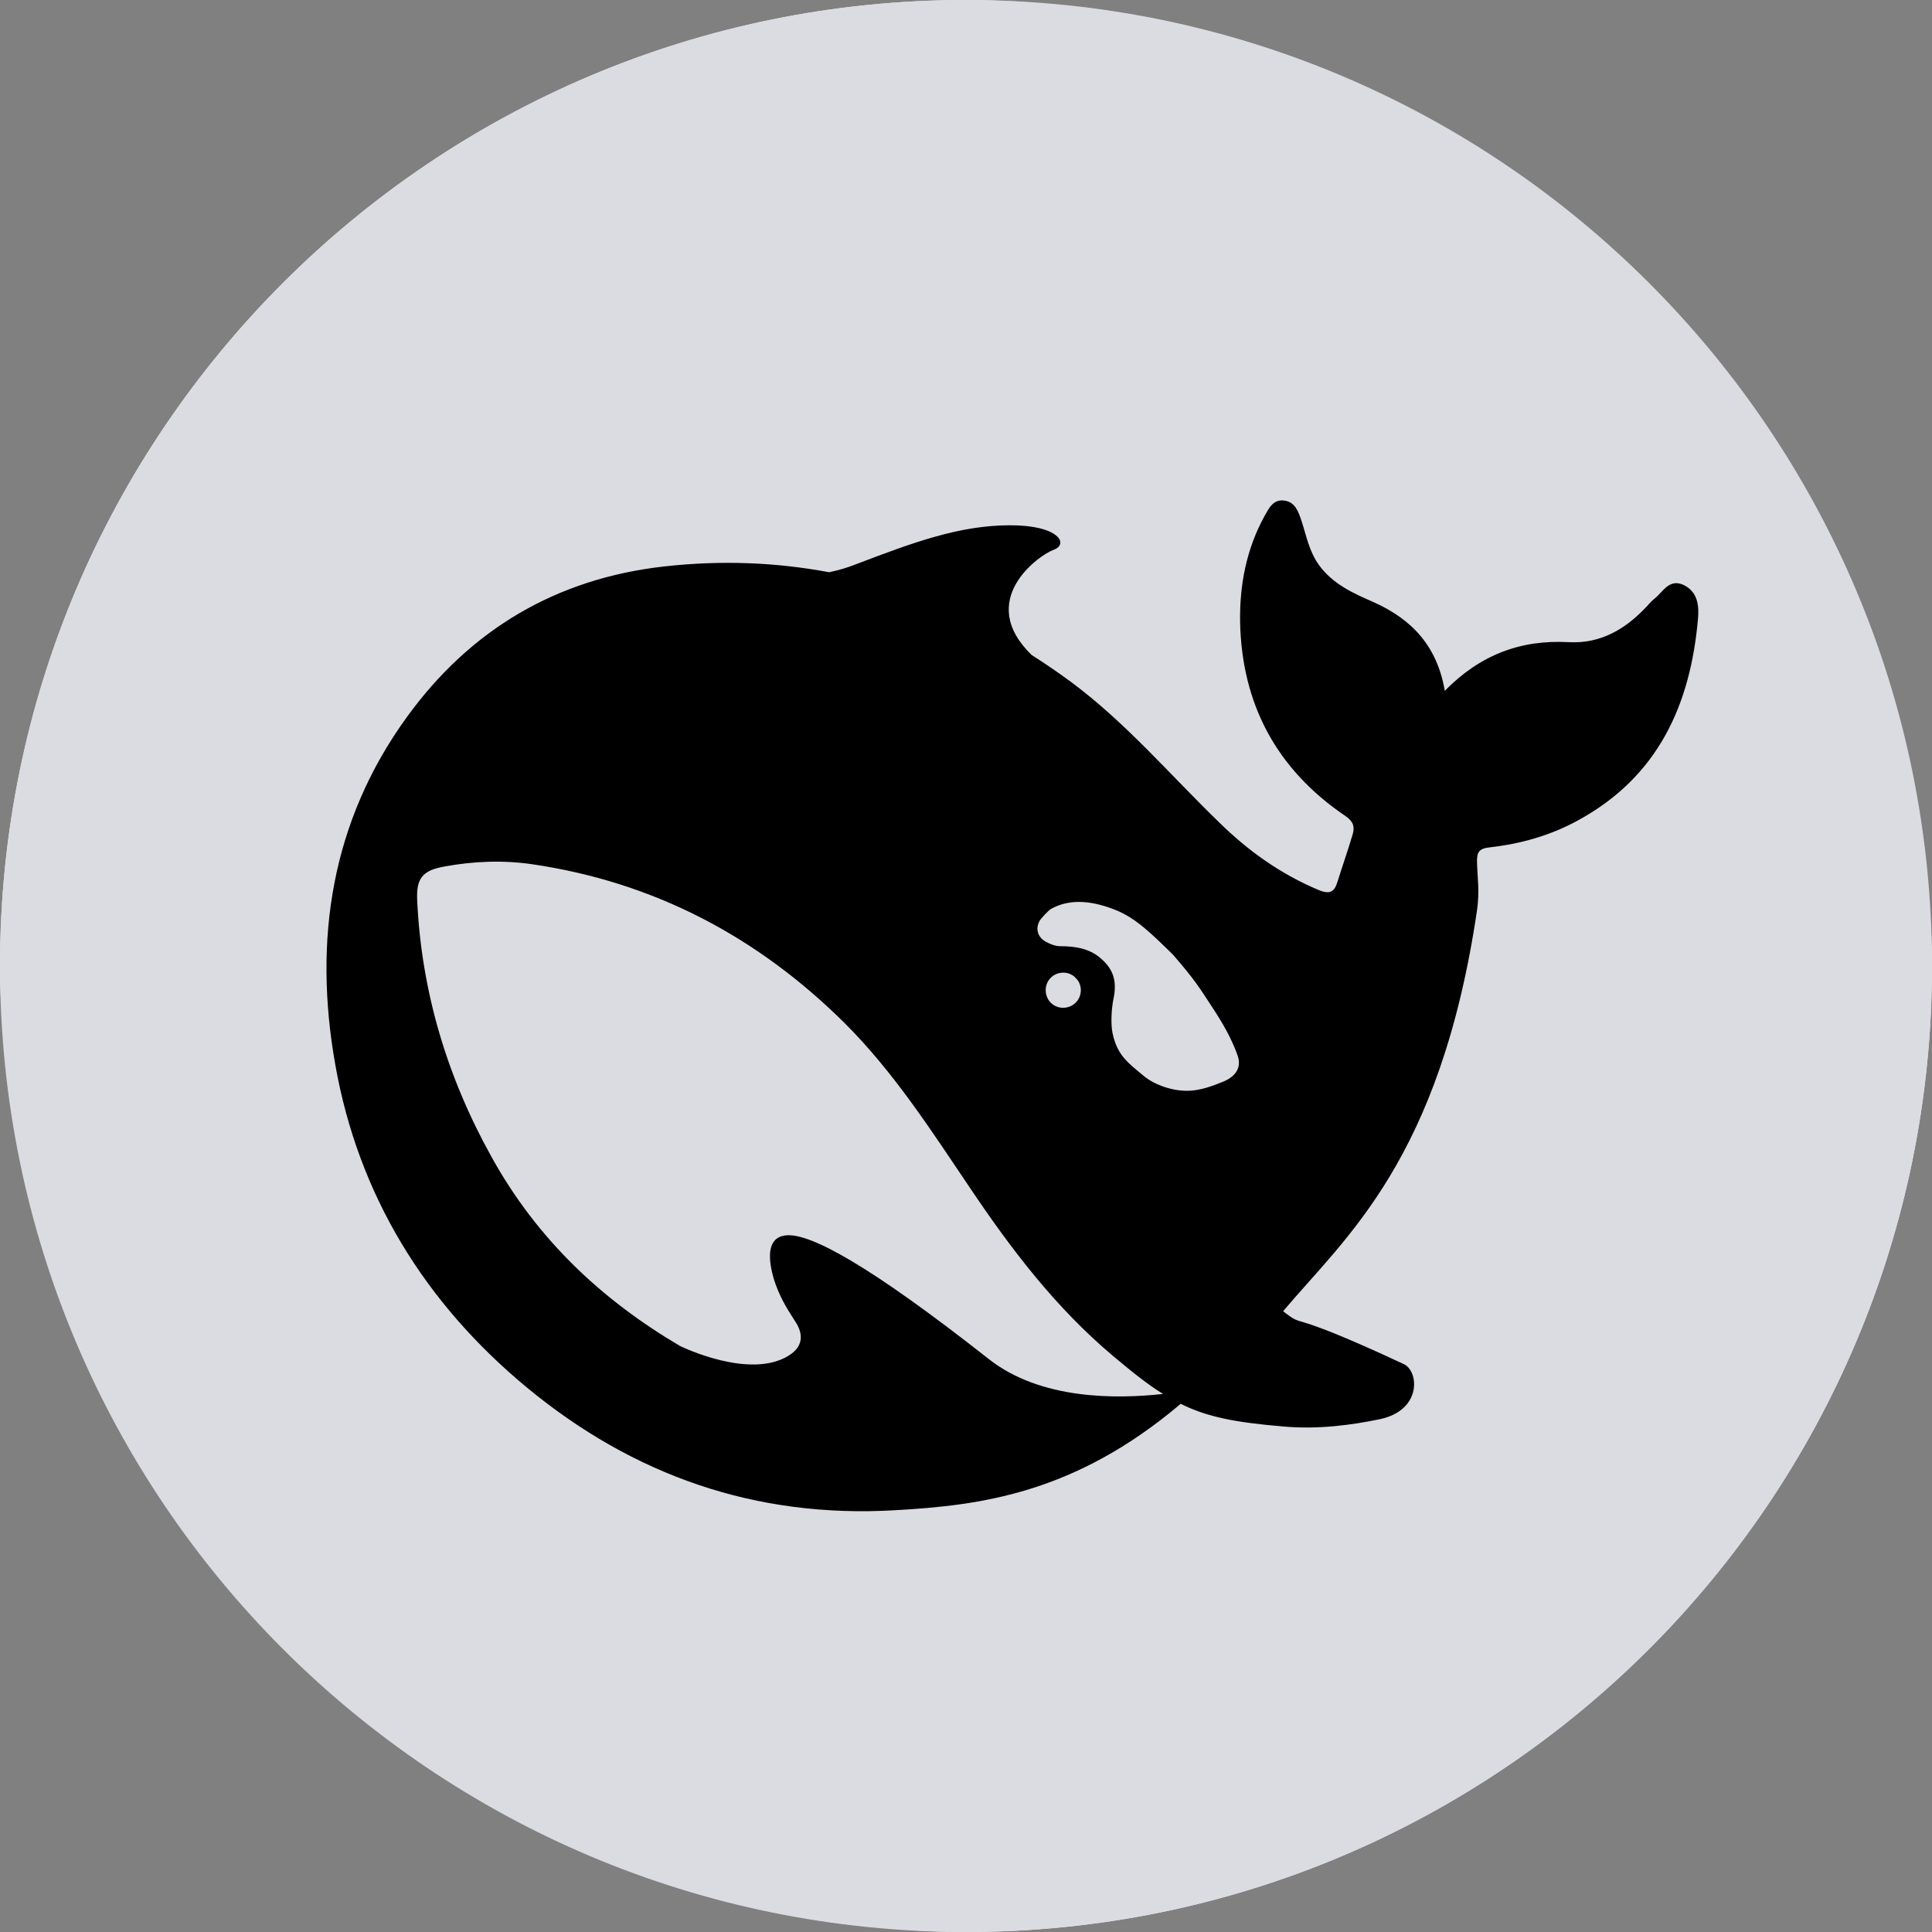 <svg xmlns="http://www.w3.org/2000/svg" viewBox="0 0 16 16" fill="none"><rect x="0" y="0" width="16" height="16" fill="#808080" stroke="none"/> <rect width="16" height="16" rx="8" fill="#EEEDF3"></rect> <path d="M0 8C0 3.582 3.582 0 8 0C12.418 0 16 3.582 16 8C16 12.418 12.418 16 8 16C3.582 16 0 12.418 0 8Z" fill="#DBDBE2"></path> <path d="M13.946 4.846C13.825 4.787 13.774 4.9 13.703 4.957C13.679 4.975 13.659 4.999 13.639 5.021C13.462 5.21 13.257 5.333 12.989 5.318C12.596 5.297 12.261 5.42 11.965 5.721C11.902 5.35 11.692 5.128 11.374 4.986C11.207 4.913 11.039 4.839 10.922 4.678C10.841 4.564 10.819 4.437 10.778 4.312C10.752 4.236 10.726 4.159 10.639 4.146C10.544 4.131 10.508 4.21 10.471 4.276C10.322 4.547 10.265 4.846 10.27 5.149C10.283 5.829 10.571 6.371 11.141 6.757C11.206 6.801 11.222 6.846 11.202 6.91C11.163 7.043 11.117 7.172 11.076 7.304C11.05 7.389 11.011 7.408 10.921 7.371C10.608 7.24 10.337 7.047 10.098 6.812C9.693 6.42 9.326 5.986 8.869 5.647C8.761 5.568 8.654 5.494 8.543 5.424C8.077 4.97 8.604 4.597 8.726 4.553C8.854 4.507 8.771 4.348 8.358 4.35C7.945 4.352 7.567 4.49 7.086 4.674C7.016 4.702 6.942 4.723 6.866 4.739C6.429 4.657 5.975 4.638 5.501 4.691C4.609 4.791 3.896 5.213 3.372 5.935C2.742 6.801 2.594 7.786 2.776 8.813C2.966 9.895 3.518 10.792 4.366 11.493C5.246 12.219 6.258 12.575 7.414 12.507C8.115 12.467 8.897 12.372 9.778 11.626C10 11.736 10.233 11.78 10.621 11.813C10.919 11.841 11.206 11.799 11.428 11.753C11.776 11.679 11.752 11.357 11.626 11.297C10.606 10.821 10.829 11.015 10.626 10.859C11.144 10.244 11.926 9.606 12.232 7.539C12.255 7.375 12.235 7.272 12.232 7.138C12.23 7.058 12.248 7.026 12.34 7.017C12.596 6.988 12.844 6.918 13.072 6.792C13.733 6.43 13.999 5.837 14.062 5.125C14.072 5.016 14.06 4.903 13.946 4.846ZM8.186 11.253C7.197 10.475 6.718 10.219 6.519 10.23C6.334 10.24 6.368 10.452 6.408 10.591C6.451 10.727 6.506 10.821 6.584 10.941C6.638 11.02 6.675 11.139 6.531 11.227C6.212 11.425 5.659 11.16 5.632 11.147C4.988 10.768 4.449 10.266 4.07 9.58C3.703 8.92 3.49 8.212 3.455 7.456C3.446 7.273 3.5 7.208 3.681 7.176C3.92 7.132 4.166 7.122 4.405 7.157C5.414 7.304 6.273 7.757 6.993 8.471C7.404 8.88 7.715 9.367 8.036 9.842C8.376 10.348 8.743 10.829 9.21 11.223C9.374 11.361 9.506 11.467 9.632 11.544C9.252 11.586 8.619 11.596 8.186 11.253ZM8.66 8.2C8.66 8.119 8.724 8.055 8.806 8.055C8.824 8.055 8.841 8.058 8.856 8.064C8.876 8.072 8.895 8.083 8.909 8.1C8.936 8.125 8.951 8.162 8.951 8.2C8.951 8.282 8.886 8.346 8.804 8.346C8.723 8.346 8.66 8.282 8.66 8.2ZM10.132 8.957C10.037 8.996 9.943 9.029 9.852 9.033C9.712 9.04 9.558 8.982 9.474 8.912C9.345 8.804 9.252 8.743 9.213 8.553C9.197 8.471 9.206 8.346 9.221 8.274C9.254 8.119 9.217 8.02 9.108 7.93C9.019 7.856 8.906 7.836 8.782 7.836C8.736 7.836 8.693 7.816 8.661 7.799C8.61 7.773 8.567 7.708 8.608 7.629C8.621 7.603 8.684 7.541 8.699 7.53C8.867 7.433 9.061 7.465 9.241 7.537C9.408 7.605 9.534 7.73 9.715 7.907C9.9 8.121 9.934 8.181 10.039 8.341C10.122 8.467 10.198 8.596 10.25 8.743C10.281 8.835 10.241 8.911 10.132 8.957Z" fill="black"></path> </svg>